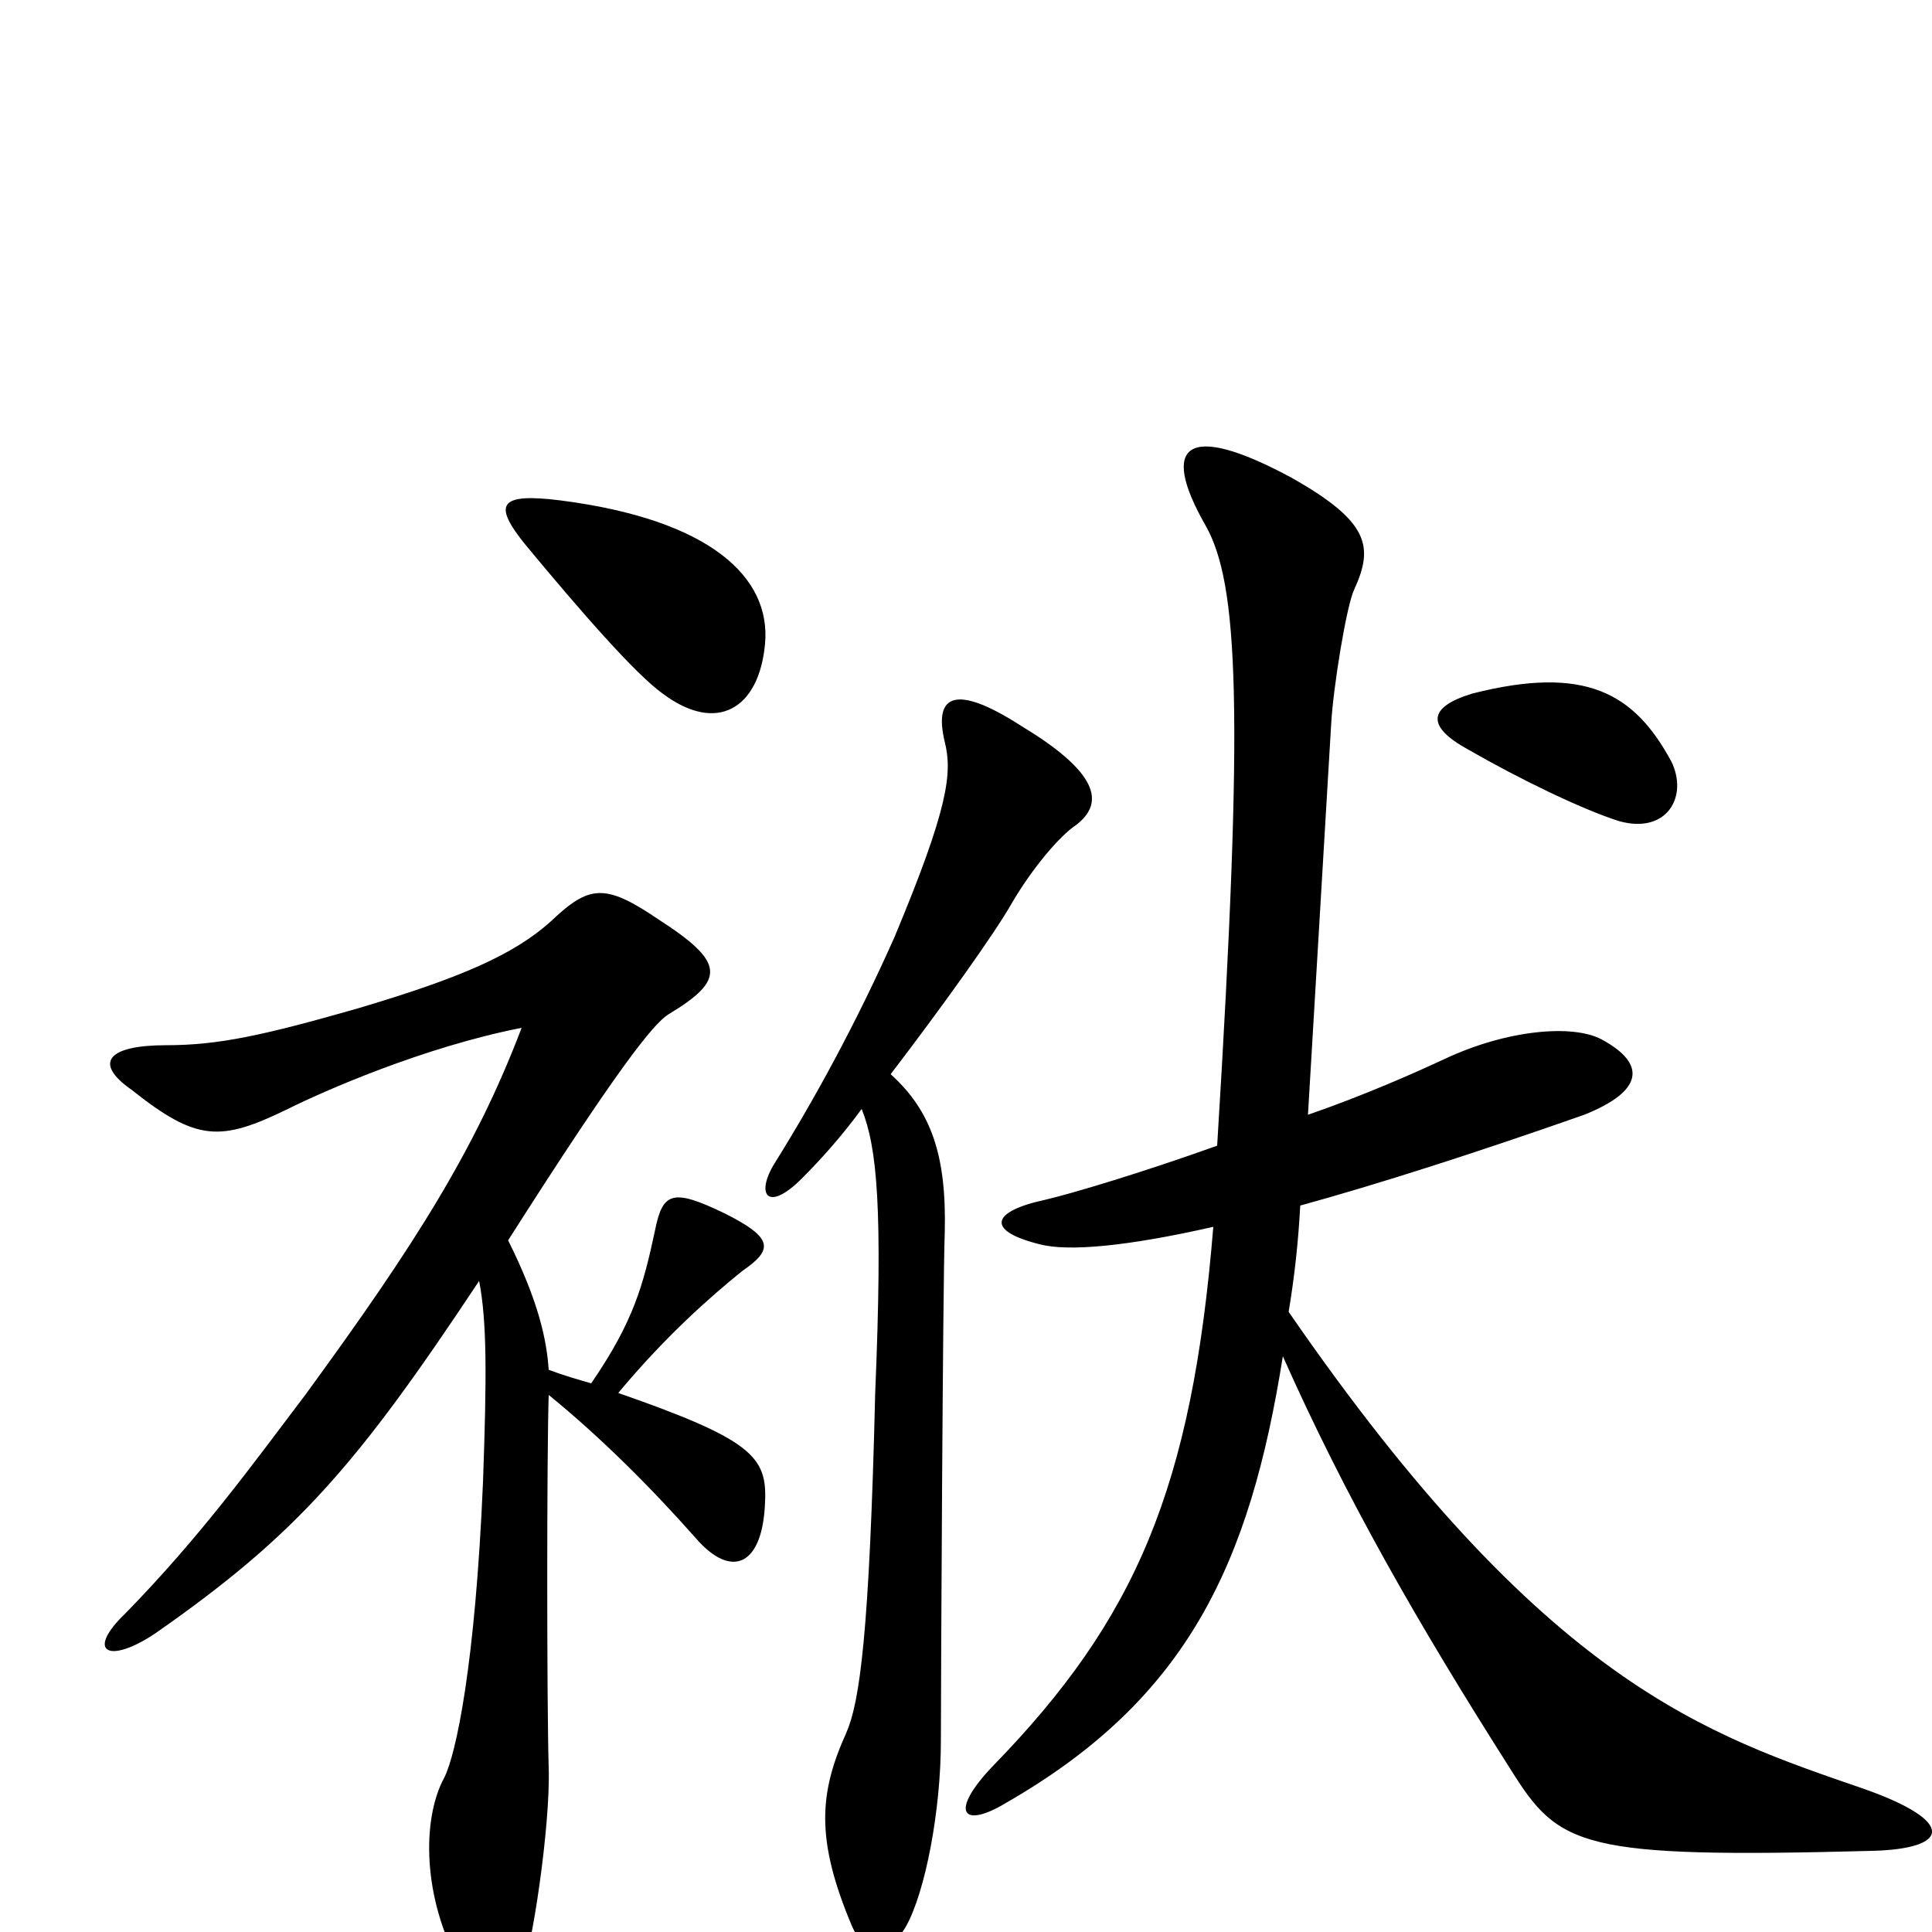<svg xmlns="http://www.w3.org/2000/svg" viewBox="0 -1000 1000 1000">
	<path fill="#000000" d="M396 -667C399 -701 368 -731 290 -741C258 -745 255 -739 272 -718C301 -683 329 -651 343 -641C371 -620 393 -633 396 -667ZM865 -606C846 -641 821 -656 762 -641C739 -634 738 -624 760 -612C786 -597 819 -581 838 -575C863 -568 874 -588 865 -606ZM969 -42C1009 -43 1013 -57 965 -74C884 -102 800 -128 667 -321C670 -339 672 -357 673 -376C713 -387 763 -403 820 -423C850 -435 853 -449 829 -462C814 -470 780 -467 748 -452C733 -445 706 -433 677 -423C680 -473 686 -574 689 -625C690 -644 697 -687 701 -695C711 -717 709 -730 668 -753C614 -782 600 -770 624 -728C641 -698 644 -634 630 -407C591 -393 554 -382 541 -379C513 -373 510 -363 538 -356C553 -352 584 -355 628 -365C617 -230 588 -162 514 -86C491 -62 498 -53 521 -67C615 -121 647 -191 664 -298C696 -226 733 -161 782 -84C807 -44 818 -38 969 -42ZM557 -573C570 -583 572 -598 529 -624C495 -646 483 -641 489 -616C493 -600 491 -582 463 -515C443 -470 421 -430 401 -398C391 -382 397 -372 415 -390C424 -399 435 -411 446 -426C454 -406 457 -375 453 -279C450 -154 445 -119 438 -103C424 -72 422 -48 441 -3C448 13 459 14 469 -3C479 -21 487 -63 487 -99C487 -128 488 -336 489 -362C490 -402 482 -425 461 -444C487 -478 515 -517 524 -533C534 -550 548 -567 557 -573ZM396 -223C397 -246 389 -255 320 -279C345 -309 368 -329 384 -342C400 -353 401 -359 375 -372C348 -385 343 -383 339 -363C333 -335 328 -316 306 -284C299 -286 292 -288 284 -291C283 -306 279 -326 263 -358C319 -446 338 -470 346 -475C376 -493 375 -502 341 -524C313 -543 305 -542 285 -523C266 -506 239 -494 185 -478C136 -464 113 -459 86 -459C56 -459 48 -450 68 -436C102 -409 114 -409 149 -426C167 -435 219 -458 270 -468C246 -405 215 -356 158 -278C130 -241 104 -205 65 -165C44 -145 56 -138 81 -155C154 -206 185 -242 248 -337C252 -316 252 -289 250 -233C246 -138 236 -92 230 -80C218 -58 219 -17 238 17C251 40 258 41 270 20C275 11 285 -55 284 -85C283 -119 283 -247 284 -278C311 -256 337 -230 360 -204C379 -182 395 -190 396 -223Z"/>
</svg>